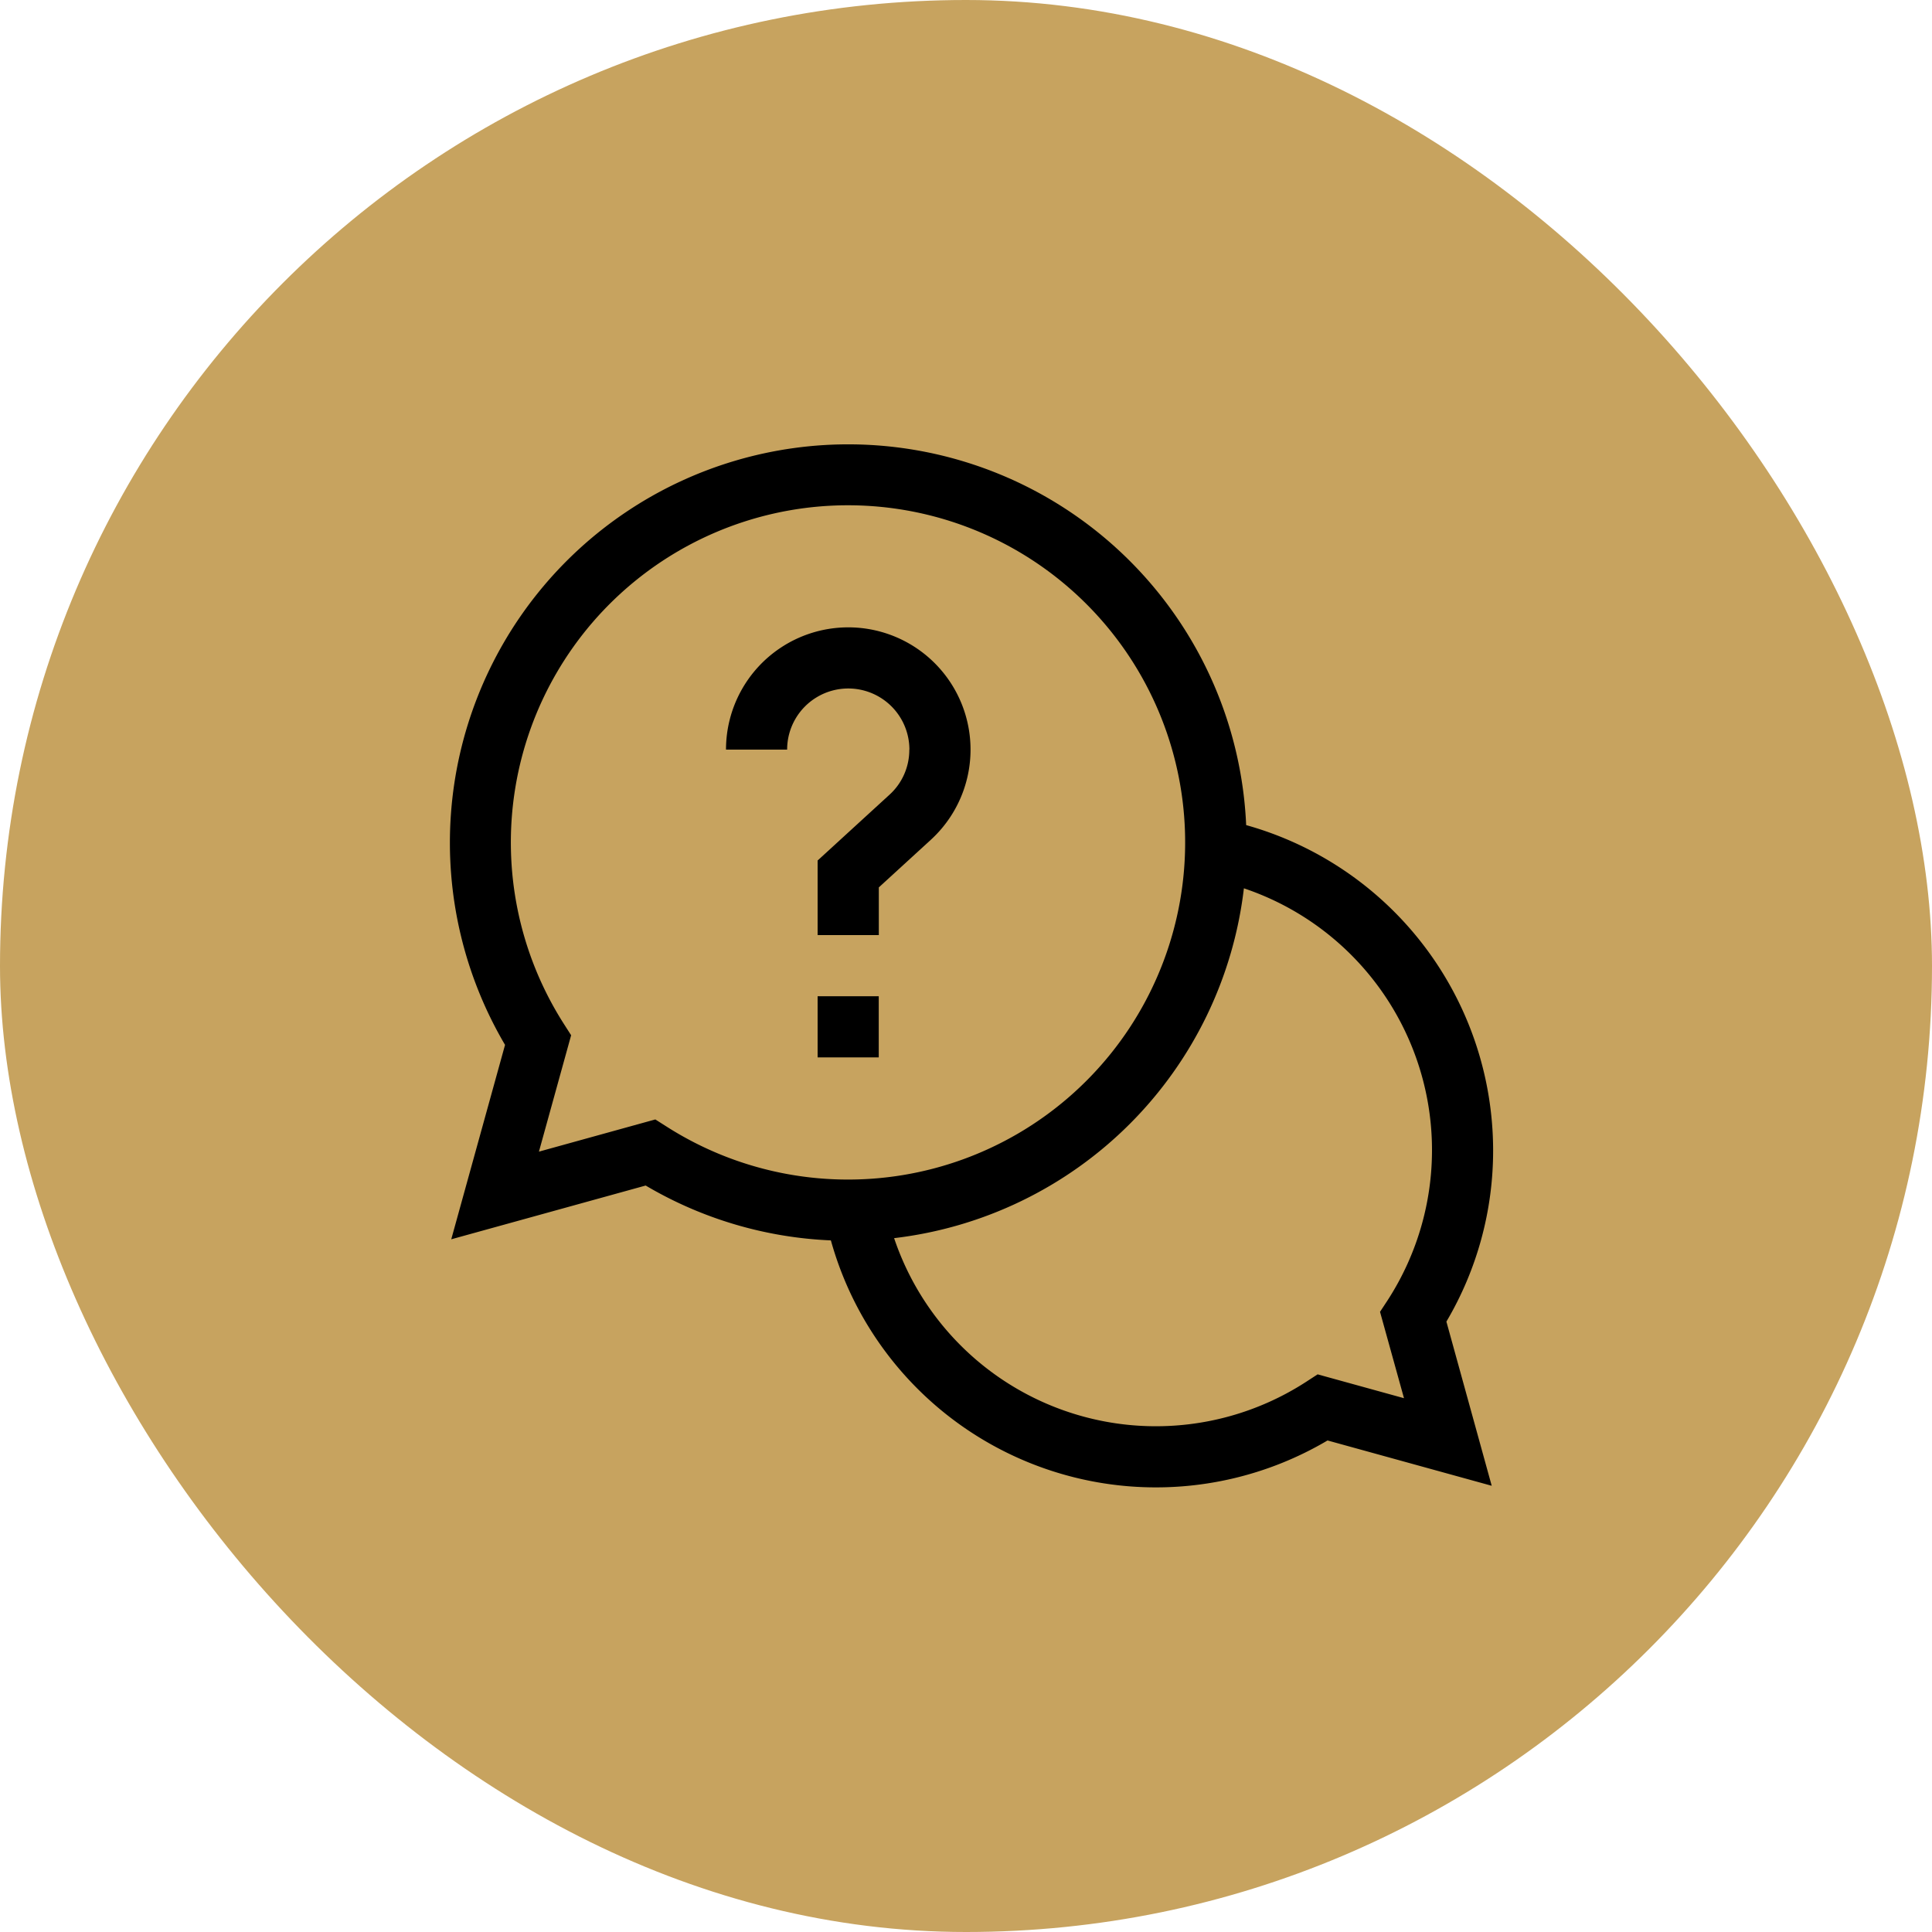<svg id="Support" xmlns="http://www.w3.org/2000/svg" xmlns:xlink="http://www.w3.org/1999/xlink" width="81" height="81" viewBox="0 0 81 81">
  <defs>
    <clipPath id="clip-path">
      <rect id="Rectangle_11" data-name="Rectangle 11" width="81" height="81" rx="40.5" fill="#c7a35f"/>
    </clipPath>
  </defs>
  <rect id="Rectangle_10" data-name="Rectangle 10" width="81" height="81" rx="40.5" fill="#c7a35f"/>
  <g id="Mask_Group_97" data-name="Mask Group 97" clip-path="url(#clip-path)">
    <g id="question" transform="translate(18.858 18.615)">
      <g id="Group_96" data-name="Group 96" transform="translate(0 0)">
        <path id="Path_4" data-name="Path 4" d="M43.742,29.6A14.172,14.172,0,0,0,33.388,15.978,16.7,16.7,0,1,0,2.316,25.192L.061,33.343l8.151-2.254a16.64,16.64,0,0,0,7.765,2.3A14.144,14.144,0,0,0,36.8,41.777l6.883,1.9-1.9-6.883A14.089,14.089,0,0,0,43.742,29.6ZM8.617,28.318l-4.88,1.35,1.35-4.88-.308-.481A14.135,14.135,0,1,1,9.1,28.625ZM40.005,40.005l-3.621-1-.484.315a11.581,11.581,0,0,1-17.272-6.025A16.734,16.734,0,0,0,33.293,18.628,11.581,11.581,0,0,1,39.318,35.9L39,36.384Zm0,0"/>
        <path id="Path_5" data-name="Path 5" d="M31.023,46.578h2.563v2.563H31.023Zm0,0" transform="translate(-15.602 -23.425)"/>
        <path id="Path_6" data-name="Path 6" d="M30.978,20.595a2.537,2.537,0,0,1-.834,1.892l-3.01,2.755v3.127H29.7v-2l2.178-1.993a5.126,5.126,0,1,0-8.585-3.783h2.563a2.563,2.563,0,0,1,5.126,0Zm0,0" transform="translate(-11.713 -7.78)"/>
      </g>
    </g>
  </g>
</svg>

